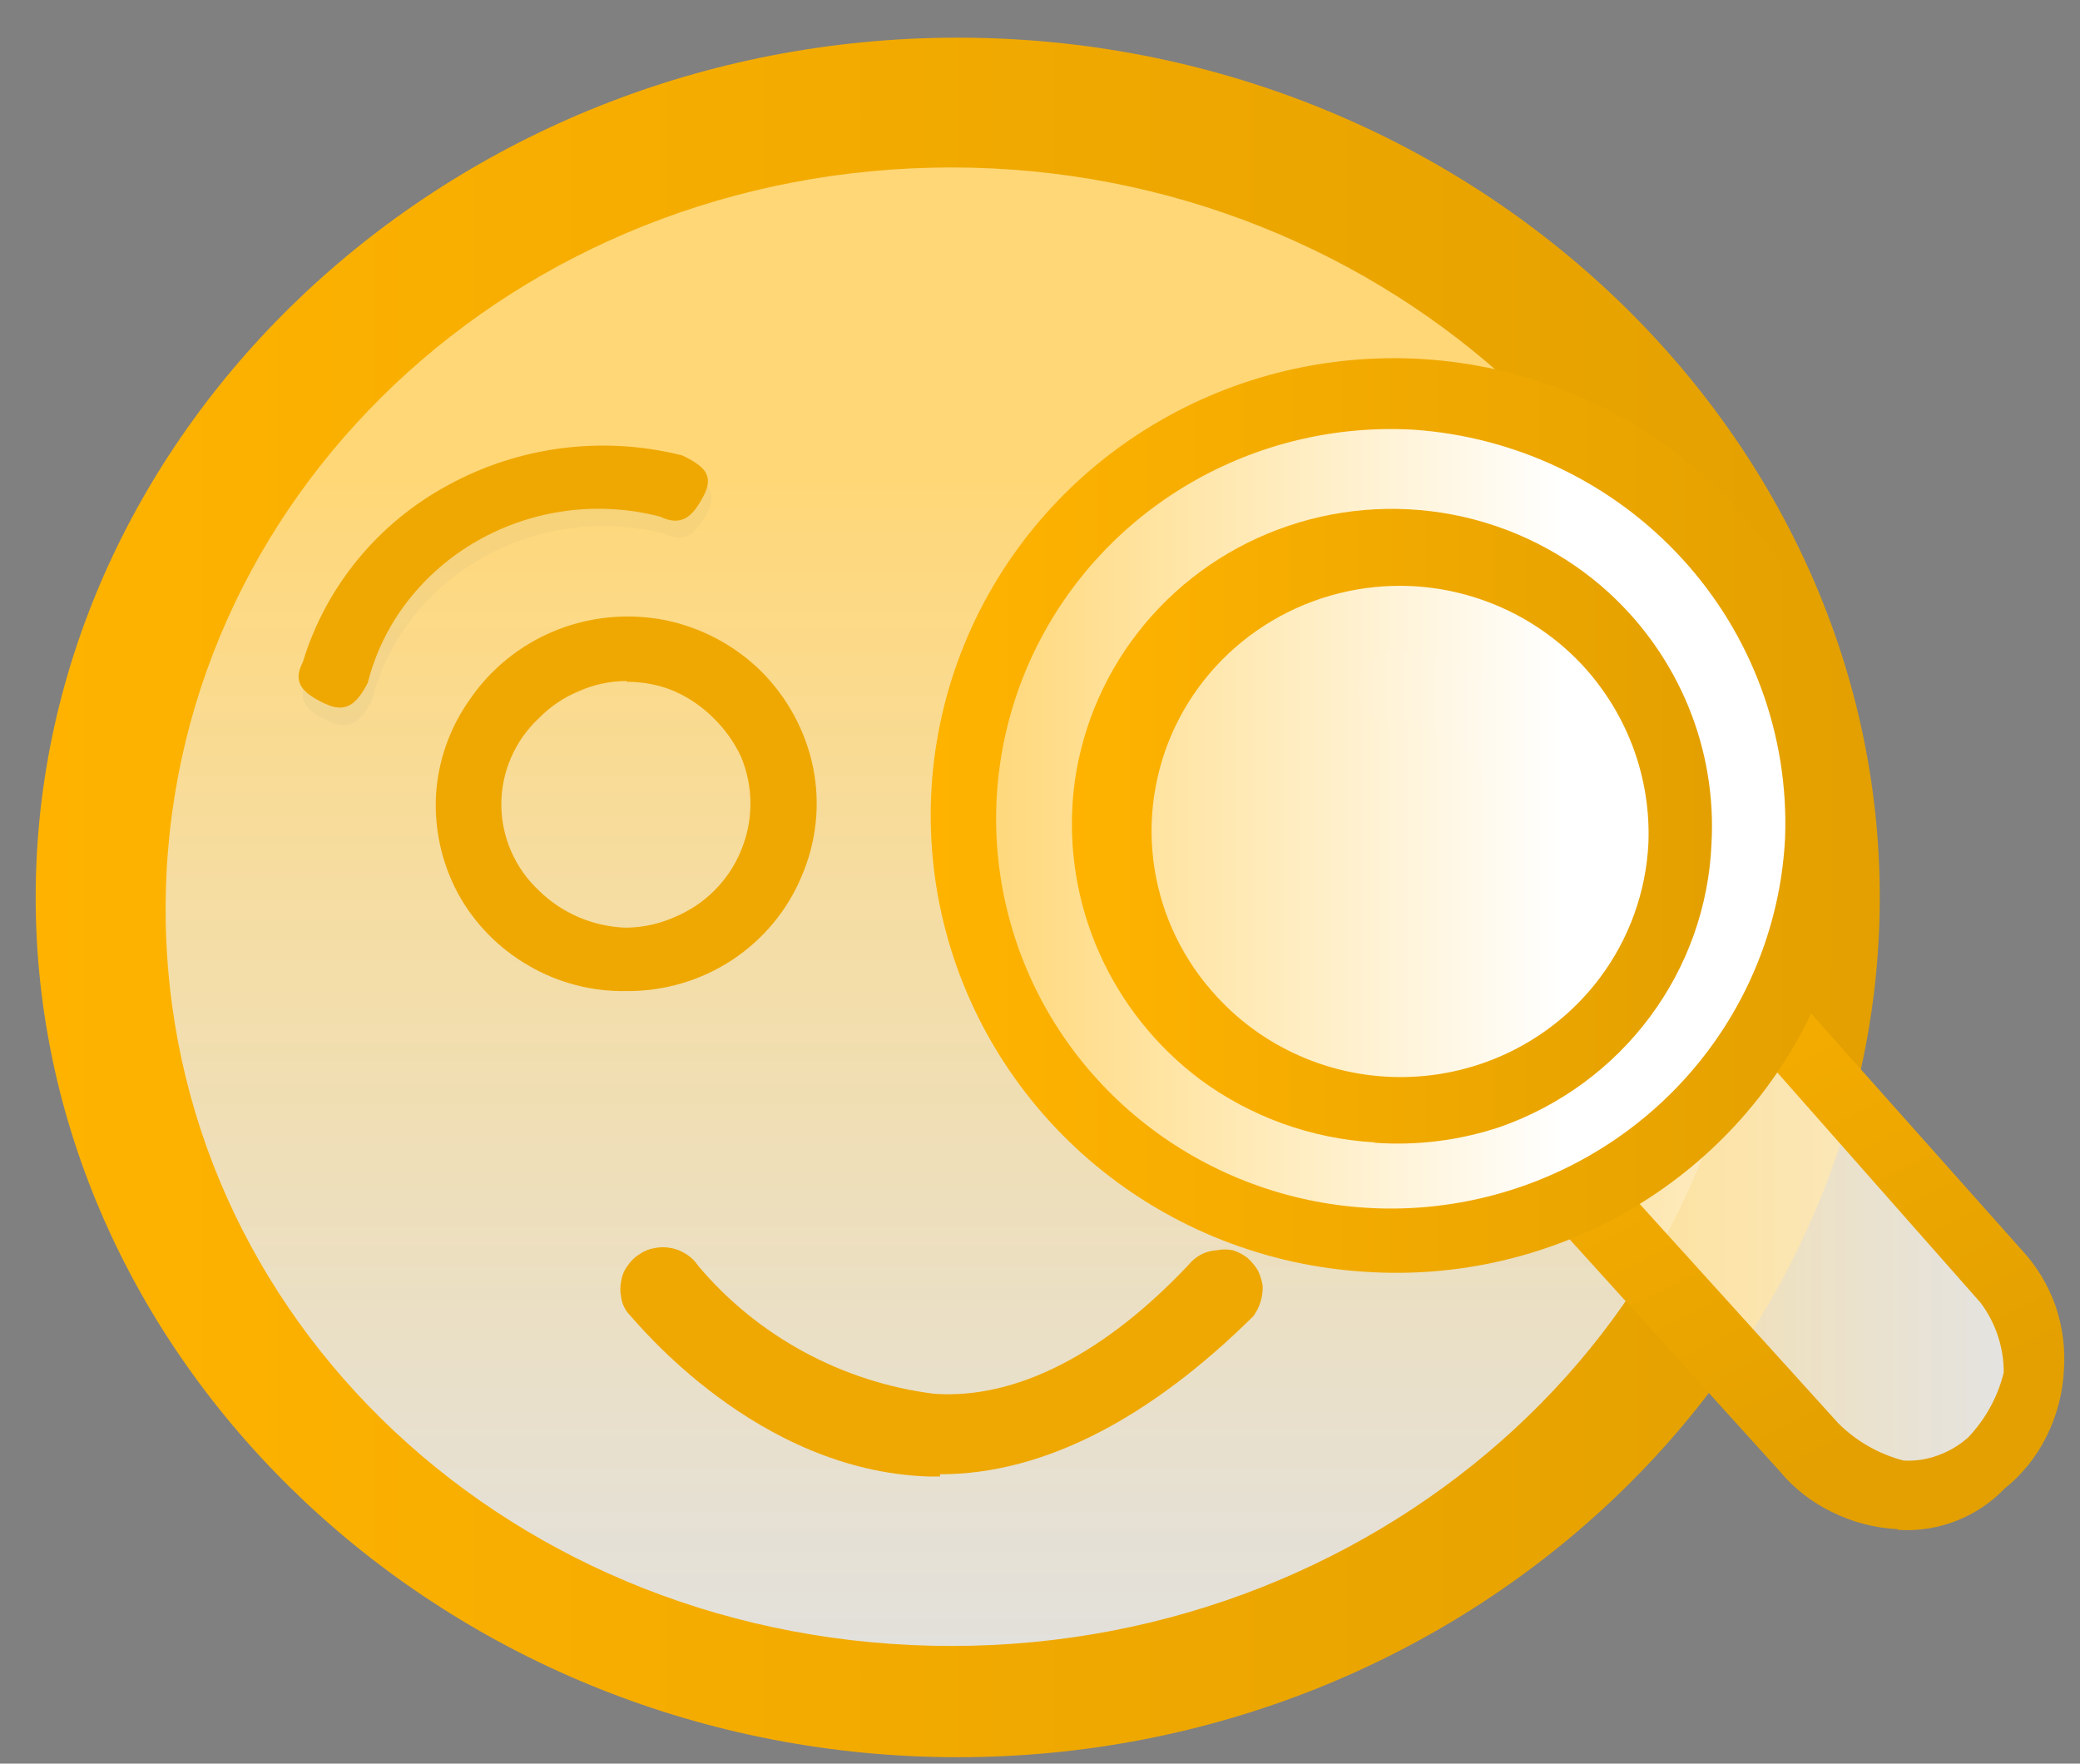 <svg viewBox="0 0 46 39" fill="none" xmlns="http://www.w3.org/2000/svg">
    <rect x="0" y="0" width="46" height="39" fill="#808080" stroke="none"/>
    <g clip-path="url(#clip0_853_9120)">
        <path
            d="M20.815 38.26C24.523 38.26 28.147 37.174 31.23 35.14C34.313 33.107 36.716 30.216 38.135 26.834C39.553 23.452 39.925 19.731 39.201 16.141C38.478 12.55 36.693 9.253 34.071 6.664C31.449 4.076 28.109 2.313 24.472 1.599C20.835 0.885 17.066 1.251 13.641 2.652C10.215 4.053 7.287 6.425 5.227 9.469C3.167 12.512 2.068 16.091 2.068 19.751C2.068 24.66 4.043 29.368 7.559 32.839C11.074 36.31 15.843 38.26 20.815 38.26Z"
            fill="url(#paint0_linear_853_9120)" />
        <path fill-rule="evenodd" clip-rule="evenodd"
            d="M21.18 0.833C9.926 0.833 0.789 9.501 0.789 19.841C0.789 30.182 9.926 38.858 21.18 38.858C32.435 38.858 41.572 30.19 41.572 19.841C41.572 9.493 32.418 0.833 21.18 0.833ZM38.698 20.104C38.698 29.018 30.724 36.398 21.047 36.398C11.371 36.398 3.663 29.182 3.663 20.104C3.663 11.026 11.379 3.703 21.047 3.703C30.716 3.703 38.698 11.182 38.698 20.104Z"
            fill="url(#paint1_linear_853_9120)" />
        <path fill-rule="evenodd" clip-rule="evenodd"
            d="M13.863 21.916C13.098 21.932 12.344 21.736 11.686 21.35C11.027 20.969 10.486 20.416 10.125 19.751C9.768 19.083 9.602 18.332 9.643 17.578C9.689 16.824 9.945 16.098 10.382 15.479C10.843 14.799 11.495 14.269 12.259 13.954C13.023 13.639 13.864 13.553 14.677 13.707C15.495 13.868 16.247 14.264 16.836 14.847C17.418 15.431 17.817 16.169 17.982 16.971C18.144 17.776 18.057 18.61 17.733 19.366C17.421 20.121 16.887 20.767 16.201 21.222C15.514 21.676 14.706 21.918 13.879 21.916H13.863ZM13.863 15.06C13.499 15.059 13.139 15.135 12.808 15.282C12.473 15.419 12.171 15.623 11.919 15.88C11.656 16.126 11.447 16.421 11.304 16.749C11.161 17.077 11.087 17.43 11.087 17.787C11.087 18.144 11.161 18.497 11.304 18.825C11.447 19.153 11.656 19.448 11.919 19.694C12.431 20.197 13.116 20.489 13.838 20.514C14.207 20.511 14.572 20.433 14.909 20.284C15.243 20.147 15.545 19.947 15.799 19.693C16.053 19.44 16.253 19.139 16.388 18.808C16.666 18.144 16.666 17.398 16.388 16.733C16.242 16.422 16.043 16.139 15.798 15.897C15.544 15.638 15.242 15.429 14.909 15.282C14.578 15.145 14.222 15.075 13.863 15.077V15.06Z"
            fill="#EFA801" />
        <path fill-rule="evenodd" clip-rule="evenodd"
            d="M35.3 18.16L37.261 20.366L38.565 21.916L39.346 22.818L44.188 28.255C44.453 28.522 44.665 28.836 44.811 29.181C44.953 29.544 45.018 29.932 45.002 30.321C44.982 30.706 44.889 31.085 44.728 31.436C44.551 31.783 44.312 32.094 44.022 32.355C43.574 32.733 43.021 32.97 42.435 33.035C41.949 33.092 41.457 33.024 41.006 32.837C40.554 32.651 40.16 32.352 39.861 31.969L35.292 26.926L30.691 21.916C30.44 21.636 30.248 21.31 30.126 20.957C30.003 20.604 29.953 20.23 29.977 19.858C30 19.485 30.099 19.121 30.265 18.786C30.432 18.451 30.664 18.152 30.948 17.906C31.573 17.395 32.373 17.143 33.182 17.201C33.984 17.253 34.738 17.594 35.3 18.16Z"
            fill="url(#paint2_linear_853_9120)" />
        <path fill-rule="evenodd" clip-rule="evenodd"
            d="M41.962 33.815C41.459 33.789 40.967 33.661 40.517 33.437C40.063 33.219 39.664 32.906 39.346 32.519L34.777 27.476L30.201 22.457C29.873 22.102 29.62 21.687 29.456 21.236C29.291 20.784 29.218 20.305 29.24 19.826C29.263 19.346 29.381 18.876 29.588 18.442C29.795 18.008 30.086 17.618 30.446 17.295C30.805 16.972 31.226 16.722 31.683 16.559C32.14 16.396 32.625 16.324 33.111 16.347C33.596 16.369 34.073 16.486 34.513 16.69C34.952 16.894 35.347 17.182 35.675 17.537L37.502 19.603L37.635 19.735L39.852 22.063V22.186L44.695 27.623C45.035 27.985 45.295 28.412 45.459 28.878C45.619 29.347 45.681 29.844 45.642 30.338C45.612 30.834 45.482 31.319 45.26 31.764C45.039 32.212 44.721 32.607 44.329 32.921C44.029 33.233 43.663 33.477 43.257 33.634C42.851 33.792 42.414 33.859 41.979 33.831L41.962 33.815ZM33.183 18.037C32.615 18.028 32.061 18.21 31.613 18.554C31.415 18.731 31.255 18.946 31.142 19.185C31.029 19.425 30.966 19.684 30.957 19.948C30.943 20.486 31.146 21.008 31.521 21.399L36.098 26.442L40.658 31.477C41.055 31.872 41.551 32.154 42.095 32.297C42.355 32.313 42.616 32.274 42.859 32.183C43.108 32.094 43.337 31.957 43.532 31.781C43.912 31.379 44.181 30.888 44.313 30.354C44.316 29.796 44.136 29.252 43.798 28.804L38.997 23.367V23.244L36.862 21.014L36.738 20.891L34.777 18.685C34.297 18.369 33.753 18.159 33.183 18.07V18.037Z"
            fill="url(#paint3_linear_853_9120)" />
        <path
            d="M31.106 27.541C32.995 27.541 34.842 26.988 36.413 25.952C37.984 24.916 39.208 23.443 39.931 21.72C40.654 19.997 40.843 18.101 40.475 16.271C40.106 14.442 39.196 12.762 37.861 11.443C36.525 10.124 34.823 9.226 32.97 8.862C31.117 8.498 29.196 8.685 27.451 9.399C25.705 10.112 24.214 11.321 23.164 12.872C22.114 14.423 21.554 16.246 21.554 18.111C21.554 20.612 22.561 23.011 24.352 24.779C26.143 26.548 28.573 27.541 31.106 27.541Z"
            fill="url(#paint4_linear_853_9120)" />
        <path fill-rule="evenodd" clip-rule="evenodd"
            d="M30.201 28.124C28.011 27.992 25.923 27.17 24.242 25.779C22.562 24.387 21.378 22.499 20.866 20.394C20.354 18.288 20.539 16.076 21.396 14.083C22.253 12.089 23.735 10.42 25.625 9.321C27.515 8.221 29.712 7.75 31.893 7.976C34.075 8.202 36.125 9.114 37.742 10.576C39.359 12.039 40.458 13.976 40.877 16.102C41.296 18.227 41.012 20.429 40.068 22.384C39.201 24.211 37.794 25.737 36.034 26.761C34.273 27.785 32.24 28.26 30.201 28.124ZM31.247 9.501C29.52 9.406 27.804 9.819 26.315 10.688C24.826 11.557 23.633 12.843 22.886 14.383C22.139 15.923 21.872 17.647 22.119 19.337C22.366 21.027 23.115 22.607 24.273 23.875C25.431 25.144 26.944 26.044 28.62 26.462C30.297 26.881 32.062 26.798 33.691 26.224C35.32 25.651 36.74 24.612 37.77 23.241C38.8 21.87 39.395 20.227 39.478 18.522C39.561 16.257 38.749 14.05 37.212 12.366C35.676 10.683 33.537 9.655 31.247 9.501Z"
            fill="url(#paint5_linear_853_9120)" />
        <path fill-rule="evenodd" clip-rule="evenodd"
            d="M30.4 25.262C29.002 25.181 27.659 24.697 26.538 23.868C25.564 23.135 24.796 22.169 24.306 21.061C23.816 19.953 23.621 18.74 23.738 17.537C23.871 16.245 24.365 15.015 25.166 13.985C25.967 12.955 27.043 12.166 28.273 11.706C29.503 11.246 30.839 11.133 32.13 11.381C33.421 11.629 34.617 12.227 35.583 13.109C36.351 13.813 36.952 14.676 37.344 15.635C37.736 16.595 37.909 17.628 37.85 18.661C37.792 20.044 37.316 21.378 36.484 22.493C35.653 23.608 34.503 24.452 33.182 24.918C32.288 25.218 31.342 25.338 30.4 25.27V25.262ZM31.23 12.961C30.143 12.908 29.064 13.175 28.13 13.729C27.197 14.282 26.451 15.097 25.988 16.07C25.525 17.044 25.366 18.131 25.53 19.194C25.694 20.256 26.175 21.247 26.911 22.039C27.456 22.633 28.128 23.1 28.878 23.406C29.628 23.713 30.437 23.851 31.248 23.811C32.058 23.771 32.85 23.554 33.565 23.175C34.28 22.796 34.901 22.265 35.384 21.621C36.029 20.757 36.402 19.724 36.455 18.652C36.513 17.215 36 15.811 35.026 14.741C34.049 13.676 32.684 13.036 31.23 12.961Z"
            fill="url(#paint6_linear_853_9120)" />
        <g opacity="0.18">
            <path opacity="0.18" fill-rule="evenodd" clip-rule="evenodd"
                d="M33.855 19.07C33.654 19.055 33.465 18.968 33.324 18.824C33.172 18.686 33.083 18.494 33.074 18.291C33.092 17.991 33.047 17.691 32.943 17.409C32.839 17.127 32.677 16.869 32.468 16.651C32.259 16.433 32.007 16.257 31.729 16.135C31.466 16.023 31.184 15.961 30.898 15.954C30.794 15.974 30.687 15.974 30.582 15.954C30.482 15.916 30.39 15.86 30.308 15.79C30.231 15.715 30.169 15.626 30.126 15.528C30.081 15.433 30.061 15.329 30.068 15.224C30.067 15.116 30.088 15.009 30.129 14.909C30.171 14.81 30.232 14.719 30.308 14.642C30.386 14.566 30.478 14.506 30.579 14.465C30.68 14.424 30.789 14.404 30.898 14.404C31.413 14.437 31.915 14.571 32.377 14.798C32.84 15.023 33.253 15.338 33.589 15.725C33.931 16.108 34.194 16.554 34.362 17.037C34.503 17.529 34.553 18.043 34.511 18.554C34.644 18.677 34.279 19.07 33.855 19.07Z"
                fill="white" />
        </g>
        <path fill-rule="evenodd" clip-rule="evenodd"
            d="M20.79 32.65H20.524C16.736 32.519 14.12 29.288 13.879 29.025C13.804 28.927 13.755 28.811 13.738 28.689C13.713 28.57 13.713 28.447 13.738 28.328C13.755 28.206 13.804 28.09 13.879 27.992C13.945 27.89 14.033 27.803 14.137 27.738C14.238 27.667 14.354 27.619 14.477 27.599C14.598 27.574 14.722 27.574 14.843 27.599C14.964 27.622 15.08 27.669 15.183 27.738C15.287 27.803 15.375 27.89 15.441 27.992C16.755 29.551 18.619 30.562 20.657 30.821C22.484 30.952 24.444 29.919 26.28 27.976C26.355 27.882 26.449 27.804 26.554 27.746C26.662 27.688 26.781 27.655 26.903 27.648C27.024 27.623 27.148 27.623 27.268 27.648C27.382 27.684 27.489 27.74 27.584 27.812C27.675 27.893 27.753 27.987 27.817 28.09C27.87 28.199 27.906 28.315 27.925 28.435C27.933 28.675 27.86 28.912 27.717 29.107C25.491 31.305 23.14 32.601 20.79 32.601V32.65Z"
            fill="#EFA801" />
        <g opacity="0.18">
            <path opacity="0.18" fill-rule="evenodd" clip-rule="evenodd"
                d="M15.175 10.435C13.429 9.993 11.577 10.228 10 11.091C9.227 11.505 8.545 12.066 7.994 12.741C7.442 13.417 7.031 14.194 6.786 15.027C6.545 15.487 6.786 15.716 7.268 15.946C7.749 16.176 7.982 15.946 8.223 15.487C8.39 14.833 8.689 14.219 9.103 13.683C9.522 13.139 10.048 12.685 10.648 12.346C11.867 11.651 13.313 11.454 14.677 11.797C15.158 12.026 15.399 11.797 15.64 11.337C15.881 10.878 15.649 10.665 15.175 10.435Z"
                fill="#22344E" />
        </g>
        <path fill-rule="evenodd" clip-rule="evenodd"
            d="M15.087 10.071C13.34 9.63 11.489 9.865 9.912 10.727C8.361 11.563 7.206 12.968 6.698 14.639C6.457 15.098 6.698 15.327 7.179 15.557C7.661 15.787 7.894 15.557 8.134 15.098C8.3 14.443 8.599 13.829 9.015 13.294C9.436 12.752 9.961 12.298 10.56 11.957C11.782 11.262 13.232 11.07 14.597 11.424C15.078 11.654 15.319 11.424 15.56 10.965C15.801 10.506 15.568 10.301 15.087 10.071Z"
            fill="#EFA801" />
    </g>
    <defs>
        <linearGradient id="paint0_linear_853_9120" x1="20.815" y1="1.243" x2="20.815" y2="38.26"
            gradientUnits="userSpaceOnUse">
            <stop offset="0.253" stop-color="#FFD777" />
            <stop offset="1" stop-color="white" stop-opacity="0.76" />
        </linearGradient>
        <linearGradient id="paint1_linear_853_9120" x1="0.789" y1="19.85" x2="41.572" y2="19.85"
            gradientUnits="userSpaceOnUse">
            <stop stop-color="#FFB300" />
            <stop offset="1" stop-color="#E3A000" />
        </linearGradient>
        <linearGradient id="paint2_linear_853_9120" x1="29.976" y1="25.122" x2="45.002" y2="25.122"
            gradientUnits="userSpaceOnUse">
            <stop stop-color="#FFD777" />
            <stop offset="1" stop-color="white" stop-opacity="0.78" />
        </linearGradient>
        <linearGradient id="paint3_linear_853_9120" x1="25.811" y1="23.092" x2="32.47" y2="36.338"
            gradientUnits="userSpaceOnUse">
            <stop stop-color="#FFB300" />
            <stop offset="1" stop-color="#E3A000" />
        </linearGradient>
        <linearGradient id="paint4_linear_853_9120" x1="21.554" y1="18.111" x2="40.658" y2="18.111"
            gradientUnits="userSpaceOnUse">
            <stop stop-color="#FFD777" />
            <stop offset="0.68" stop-color="white" />
        </linearGradient>
        <linearGradient id="paint5_linear_853_9120" x1="20.457" y1="17.972" x2="41.056" y2="17.972"
            gradientUnits="userSpaceOnUse">
            <stop stop-color="#FFB300" />
            <stop offset="1" stop-color="#E3A000" />
        </linearGradient>
        <linearGradient id="paint6_linear_853_9120" x1="23.705" y1="18.275" x2="37.859" y2="18.275"
            gradientUnits="userSpaceOnUse">
            <stop stop-color="#FFB300" />
            <stop offset="1" stop-color="#E3A000" />
        </linearGradient>
        <clipPath id="clip0_853_9120">
            <rect width="44.87" height="38.025" fill="white" transform="translate(0.789 0.833)" />
        </clipPath>
    </defs>
</svg>